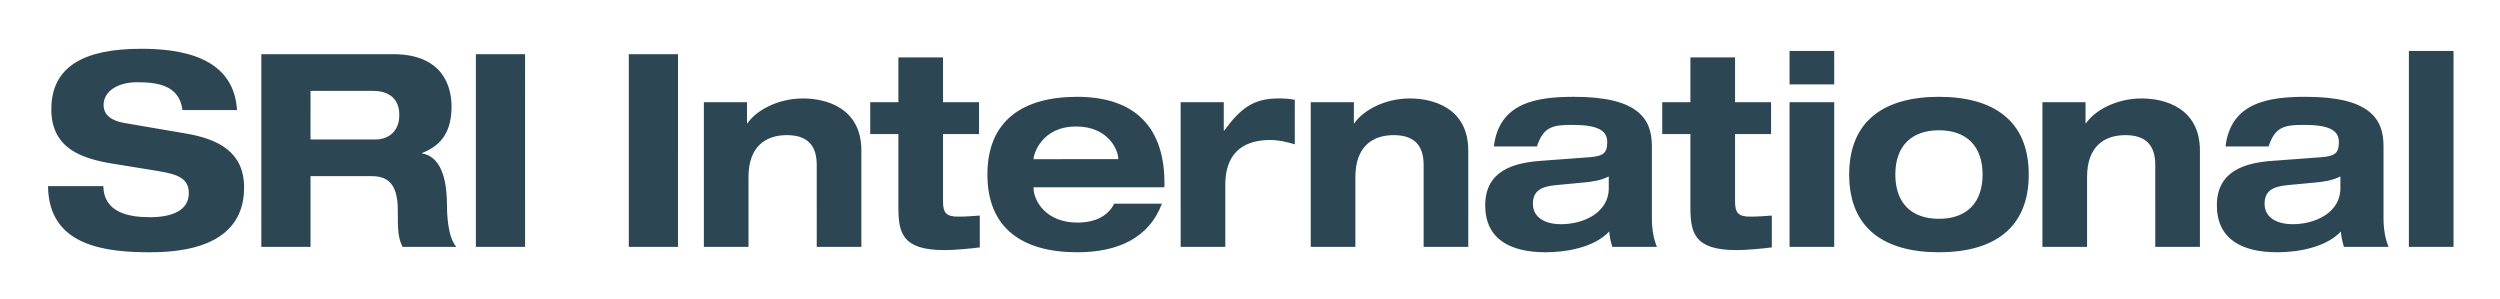 <svg xmlns="http://www.w3.org/2000/svg" role="img" viewBox="-6.41 -5.66 333.58 39.83"><title>SRI International (member) logo</title><path fill="#2C4653" d="M17.937 9.023c-.406-3.349-3.418-3.71-6.058-3.71-2.707 0-4.467 1.296-4.467 3.027 0 1.367 1.082 2.123 2.774 2.41l8.225 1.406c4.4.756 7.75 2.52 7.75 7.201 0 4.791-3.046 8.643-12.556 8.643C7.716 28 .067 27.207 0 19.178h7.378c.067 3.529 3.384 4.143 6.227 4.143 3.08 0 5.178-.973 5.178-3.207 0-1.98-1.489-2.52-4.095-2.953l-5.991-.971C4.501 15.504.439 14.172.439 8.915.439 3.191 4.84.849 12.421.849c4.974 0 12.352.902 12.793 8.175h-7.277m28.086-7.456H28.459v25.713h6.565v-9.436h8.157c2.03 0 3.486.9 3.486 4.502 0 2.699.033 3.744.643 4.934h7.174c-1.15-1.297-1.252-4.322-1.252-5.582 0-2.521-.44-6.41-3.316-6.879v-.072c2.741-1.045 3.926-3.061 3.926-6.193 0-2.629-1.117-6.987-7.819-6.987zm-2.3 11.381h-8.699V6.465h8.36c1.591 0 3.486.648 3.486 3.207 0 2.412-1.692 3.277-3.147 3.277zm13.364 14.332h6.565V1.568h-6.565v25.713zm20.405 0h6.565V1.568h-6.565v25.713zm25.076-10.949c0-2.664-1.319-3.961-3.993-3.961-2.775 0-5.11 1.477-5.11 5.582v9.328h-5.957V7.979h5.754v2.808h.067c1.083-1.619 3.926-3.312 7.412-3.312 3.08 0 7.784 1.259 7.784 6.951v12.855h-5.957V16.332M113.464 2h5.956v5.979h4.806v4.248h-4.806v9.003c0 1.512.44 2.016 1.997 2.016 1.049 0 1.963-.07 2.91-.143v4.248c-1.116.145-3.35.361-4.67.361-5.652 0-6.193-2.232-6.193-5.727v-9.759h-3.757V7.979h3.757V2m23.857 26c5.45 0 9.578-1.908 11.304-6.48h-6.362c-.847 1.656-2.538 2.52-4.942 2.52-4.061 0-5.821-2.809-5.821-4.645v-.072h17.464v-.576c0-7.273-3.791-11.488-11.643-11.488-7.175 0-11.98 3.098-11.98 10.371 0 7.272 4.805 10.37 11.98 10.37zm5.483-12.496v.074H131.5v-.074c0-.467.981-4.285 5.686-4.285 4.366 0 5.618 3.242 5.618 4.285zm8.322-7.525h5.754v3.781h.067c2.166-2.953 3.858-4.285 7.245-4.285.676 0 1.488.037 2.164.179v5.942c-1.082-.322-2.164-.576-3.281-.576-4.062 0-5.991 2.197-5.991 5.941v8.32h-5.957V7.979m32.42 8.353c0-2.664-1.32-3.961-3.994-3.961-2.775 0-5.111 1.477-5.111 5.582v9.328h-5.957V7.979h5.754v2.808h.068c1.084-1.619 3.926-3.312 7.412-3.312 3.08 0 7.785 1.259 7.785 6.951v12.855h-5.957V16.332m20.099-9.074c-4.873 0-10.018.683-10.729 6.627h5.754c.846-2.666 2.164-2.881 4.703-2.881 3.453 0 4.672.756 4.672 2.305 0 1.546-.609 1.871-2.438 2.015l-6.328.469c-3.621.252-7.516 1.26-7.516 5.941 0 4.502 3.318 6.266 8.057 6.266 2.674 0 6.463-.611 8.494-2.773.035.686.203 1.369.406 2.055h5.957c-.406-.973-.676-2.197-.676-3.891v-9.579c.002-3.601-1.826-6.554-10.356-6.554zm1.084 11.453c1.184-.109 2.402-.254 3.52-.828v1.582c0 3.242-3.352 4.791-6.363 4.791-2.234 0-3.758-.973-3.758-2.701s1.051-2.34 3.148-2.52l3.453-.324zM219.145 2h5.957v5.979h4.805v4.248h-4.805v9.003c0 1.512.439 2.016 1.996 2.016 1.049 0 1.963-.07 2.91-.143v4.248c-1.117.145-3.352.361-4.67.361-5.652 0-6.193-2.232-6.193-5.727v-9.759h-3.758V7.979h3.758V2m19.187 3.602h-5.957V1.137h5.957v4.465zm0 21.68h-5.957V7.979h5.957v19.303zm25.957-9.653c0-7.273-4.807-10.371-11.98-10.371-7.176 0-11.98 3.098-11.98 10.371 0 7.273 4.805 10.371 11.98 10.371 7.173 0 11.98-3.098 11.98-10.371zm-6.16 0c0 3.781-2.133 5.906-5.82 5.906-3.689 0-5.822-2.125-5.822-5.906 0-3.781 2.133-5.906 5.822-5.906 3.687 0 5.82 2.125 5.82 5.906zm23.043-1.297c0-2.664-1.318-3.961-3.992-3.961-2.775 0-5.109 1.477-5.109 5.582v9.328h-5.957V7.979h5.754v2.808h.066c1.082-1.619 3.926-3.312 7.412-3.312 3.08 0 7.783 1.259 7.783 6.951v12.855h-5.957V16.332m20.101-9.074c-4.875 0-10.02.683-10.729 6.627h5.752c.848-2.666 2.168-2.881 4.705-2.881 3.451 0 4.67.756 4.67 2.305 0 1.546-.609 1.871-2.436 2.015l-6.33.469c-3.621.252-7.512 1.26-7.512 5.941 0 4.502 3.316 6.266 8.055 6.266 2.672 0 6.465-.611 8.494-2.773.033.686.202 1.369.406 2.055h5.957c-.406-.973-.678-2.197-.678-3.891v-9.579c.002-3.601-1.826-6.554-10.354-6.554zm1.082 11.453c1.186-.109 2.402-.254 3.52-.828v1.582c0 3.242-3.35 4.791-6.361 4.791-2.234 0-3.756-.973-3.756-2.701s1.047-2.34 3.146-2.52l3.451-.324zm12.657 8.571h5.957V1.137h-5.957v26.145z"/></svg>